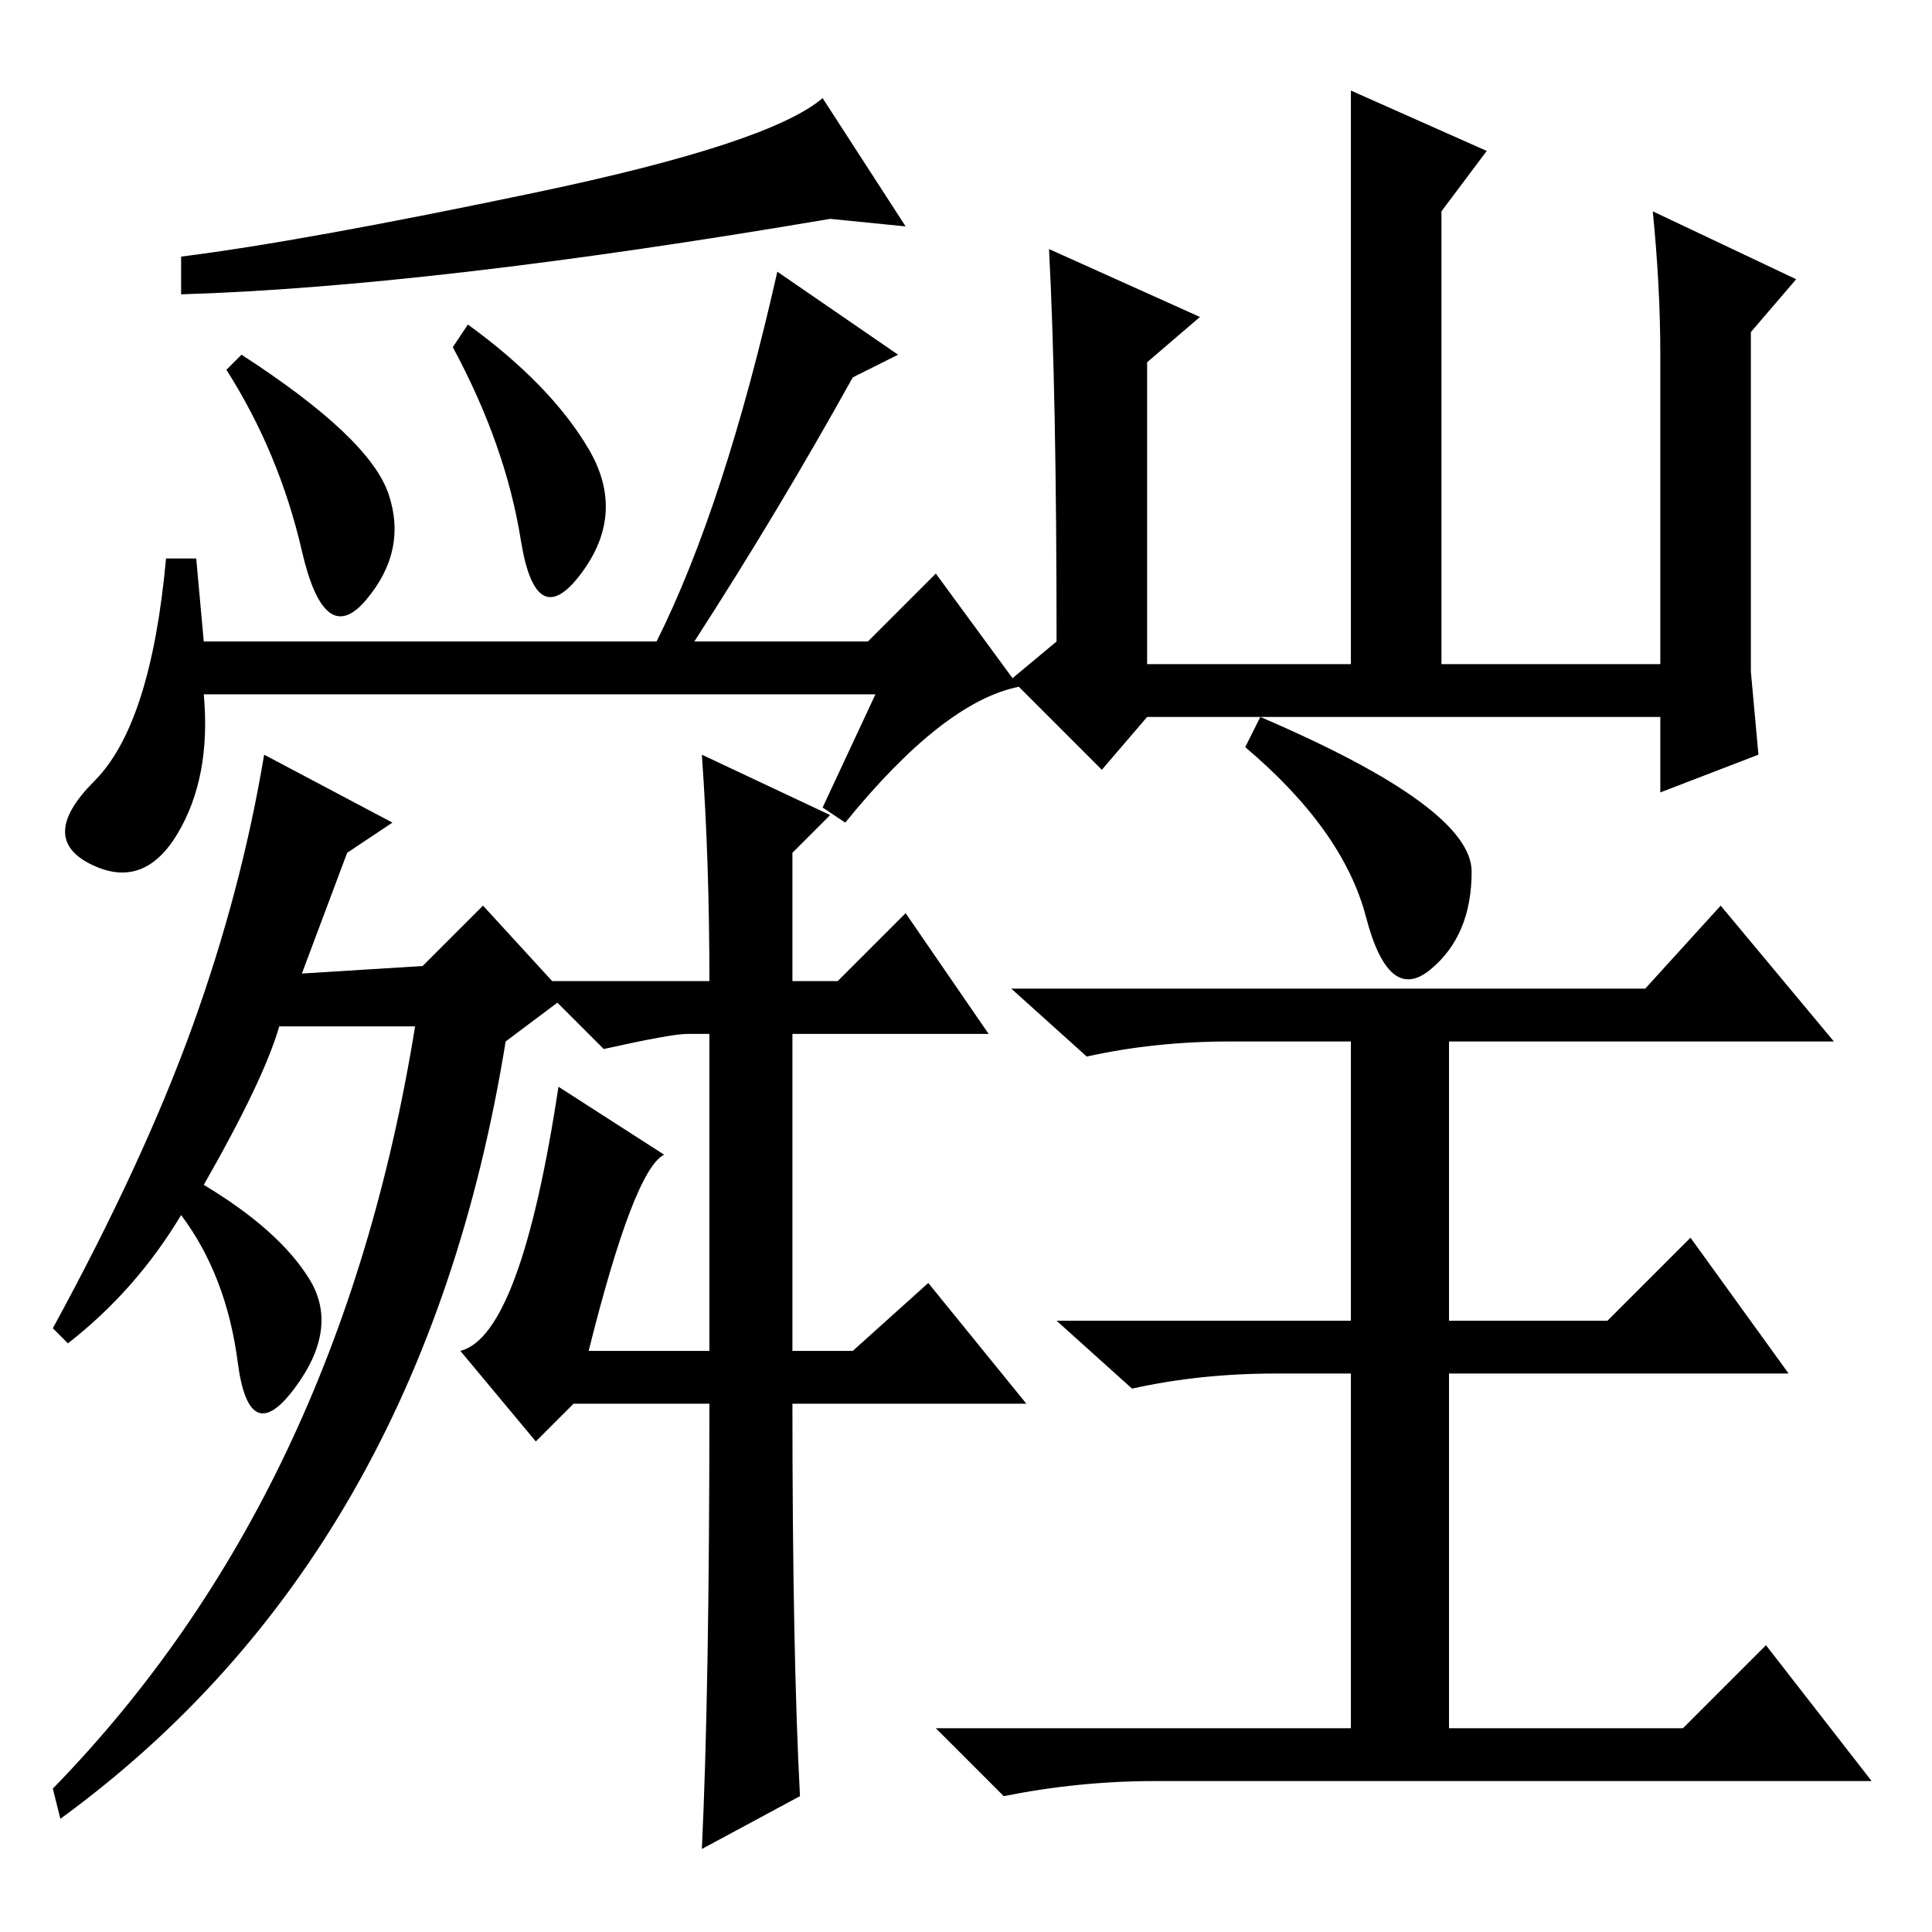 <?xml version="1.0" standalone="no"?>
<!DOCTYPE svg PUBLIC "-//W3C//DTD SVG 1.1//EN" "http://www.w3.org/Graphics/SVG/1.1/DTD/svg11.dtd" >
<svg xmlns="http://www.w3.org/2000/svg" xmlns:xlink="http://www.w3.org/1999/xlink" version="1.1" viewBox="0 -36 256 256">
  <g transform="matrix(1 0 0 -1 0 220)">
   <path fill="currentColor"
d="M51.5 190.5q2.5 -7.5 -3 -14t-8.5 6.5t-10 24l2 2q17 -11 19.5 -18.5zM78 196.5q5 -8.5 -1 -16.5t-8 4.5t-9 25.5l2 3q11 -8 16 -16.5zM71 230.5q31 6.5 38 12.5l11 -17l-10 1q-53 -9 -86 -10v5q16 2 47 8.5zM116 164h-89q1 -11 -3.5 -18.5t-11.5 -4t0.5 11t9.5 29.5h4
l1 -11h60q9 18 16 49l16 -11l-6 -3q-10 -18 -21 -35h23l9 9l11 -15q-10 -2 -23 -18l-3 2zM52 147l-6 -4l-6 -16l16 1l8 8l11 -12l-8 -6q-11 -68 -59 -103l-1 4q38 39 48 101h-18q-2 -7 -10 -21q10 -6 14 -12.5t-2 -14.5t-7.5 3.5t-7.5 19.5q-6 -10 -15 -17l-2 2
q12 22 18.5 40t9.5 36zM93 11q1 21 1 59h-18l-5 -5l-10 12q8 2 13 35l14 -9q-4 -2 -10 -26h16v42h-3q-2 0 -11 -2l-9 9h23q0 16 -1 30l17 -8l-5 -5v-17h6l9 9l11 -16h-26v-42h8l10 9l13 -16h-31q0 -33 1 -52zM152 161l-6 -7l-12 12l6 5q0 33 -1 52l20 -9l-7 -6v-40h27v76
l18 -8l-6 -8v-60h29v41q0 9 -1 19l19 -9l-6 -7v-45l1 -11l-13 -5v10h-68zM218 125l10 11l15 -18h-51v-37h21l11 11l13 -18h-45v-47h31l11 11l14 -18h-95q-10 0 -20 -2l-9 9h55v47h-10q-10 0 -19 -2l-10 9h39v37h-16q-10 0 -19 -2l-10 9h84zM167 161q28 -12 28 -20.5
t-5.5 -13t-8.5 7t-16 22.5z" />
  </g>

</svg>
